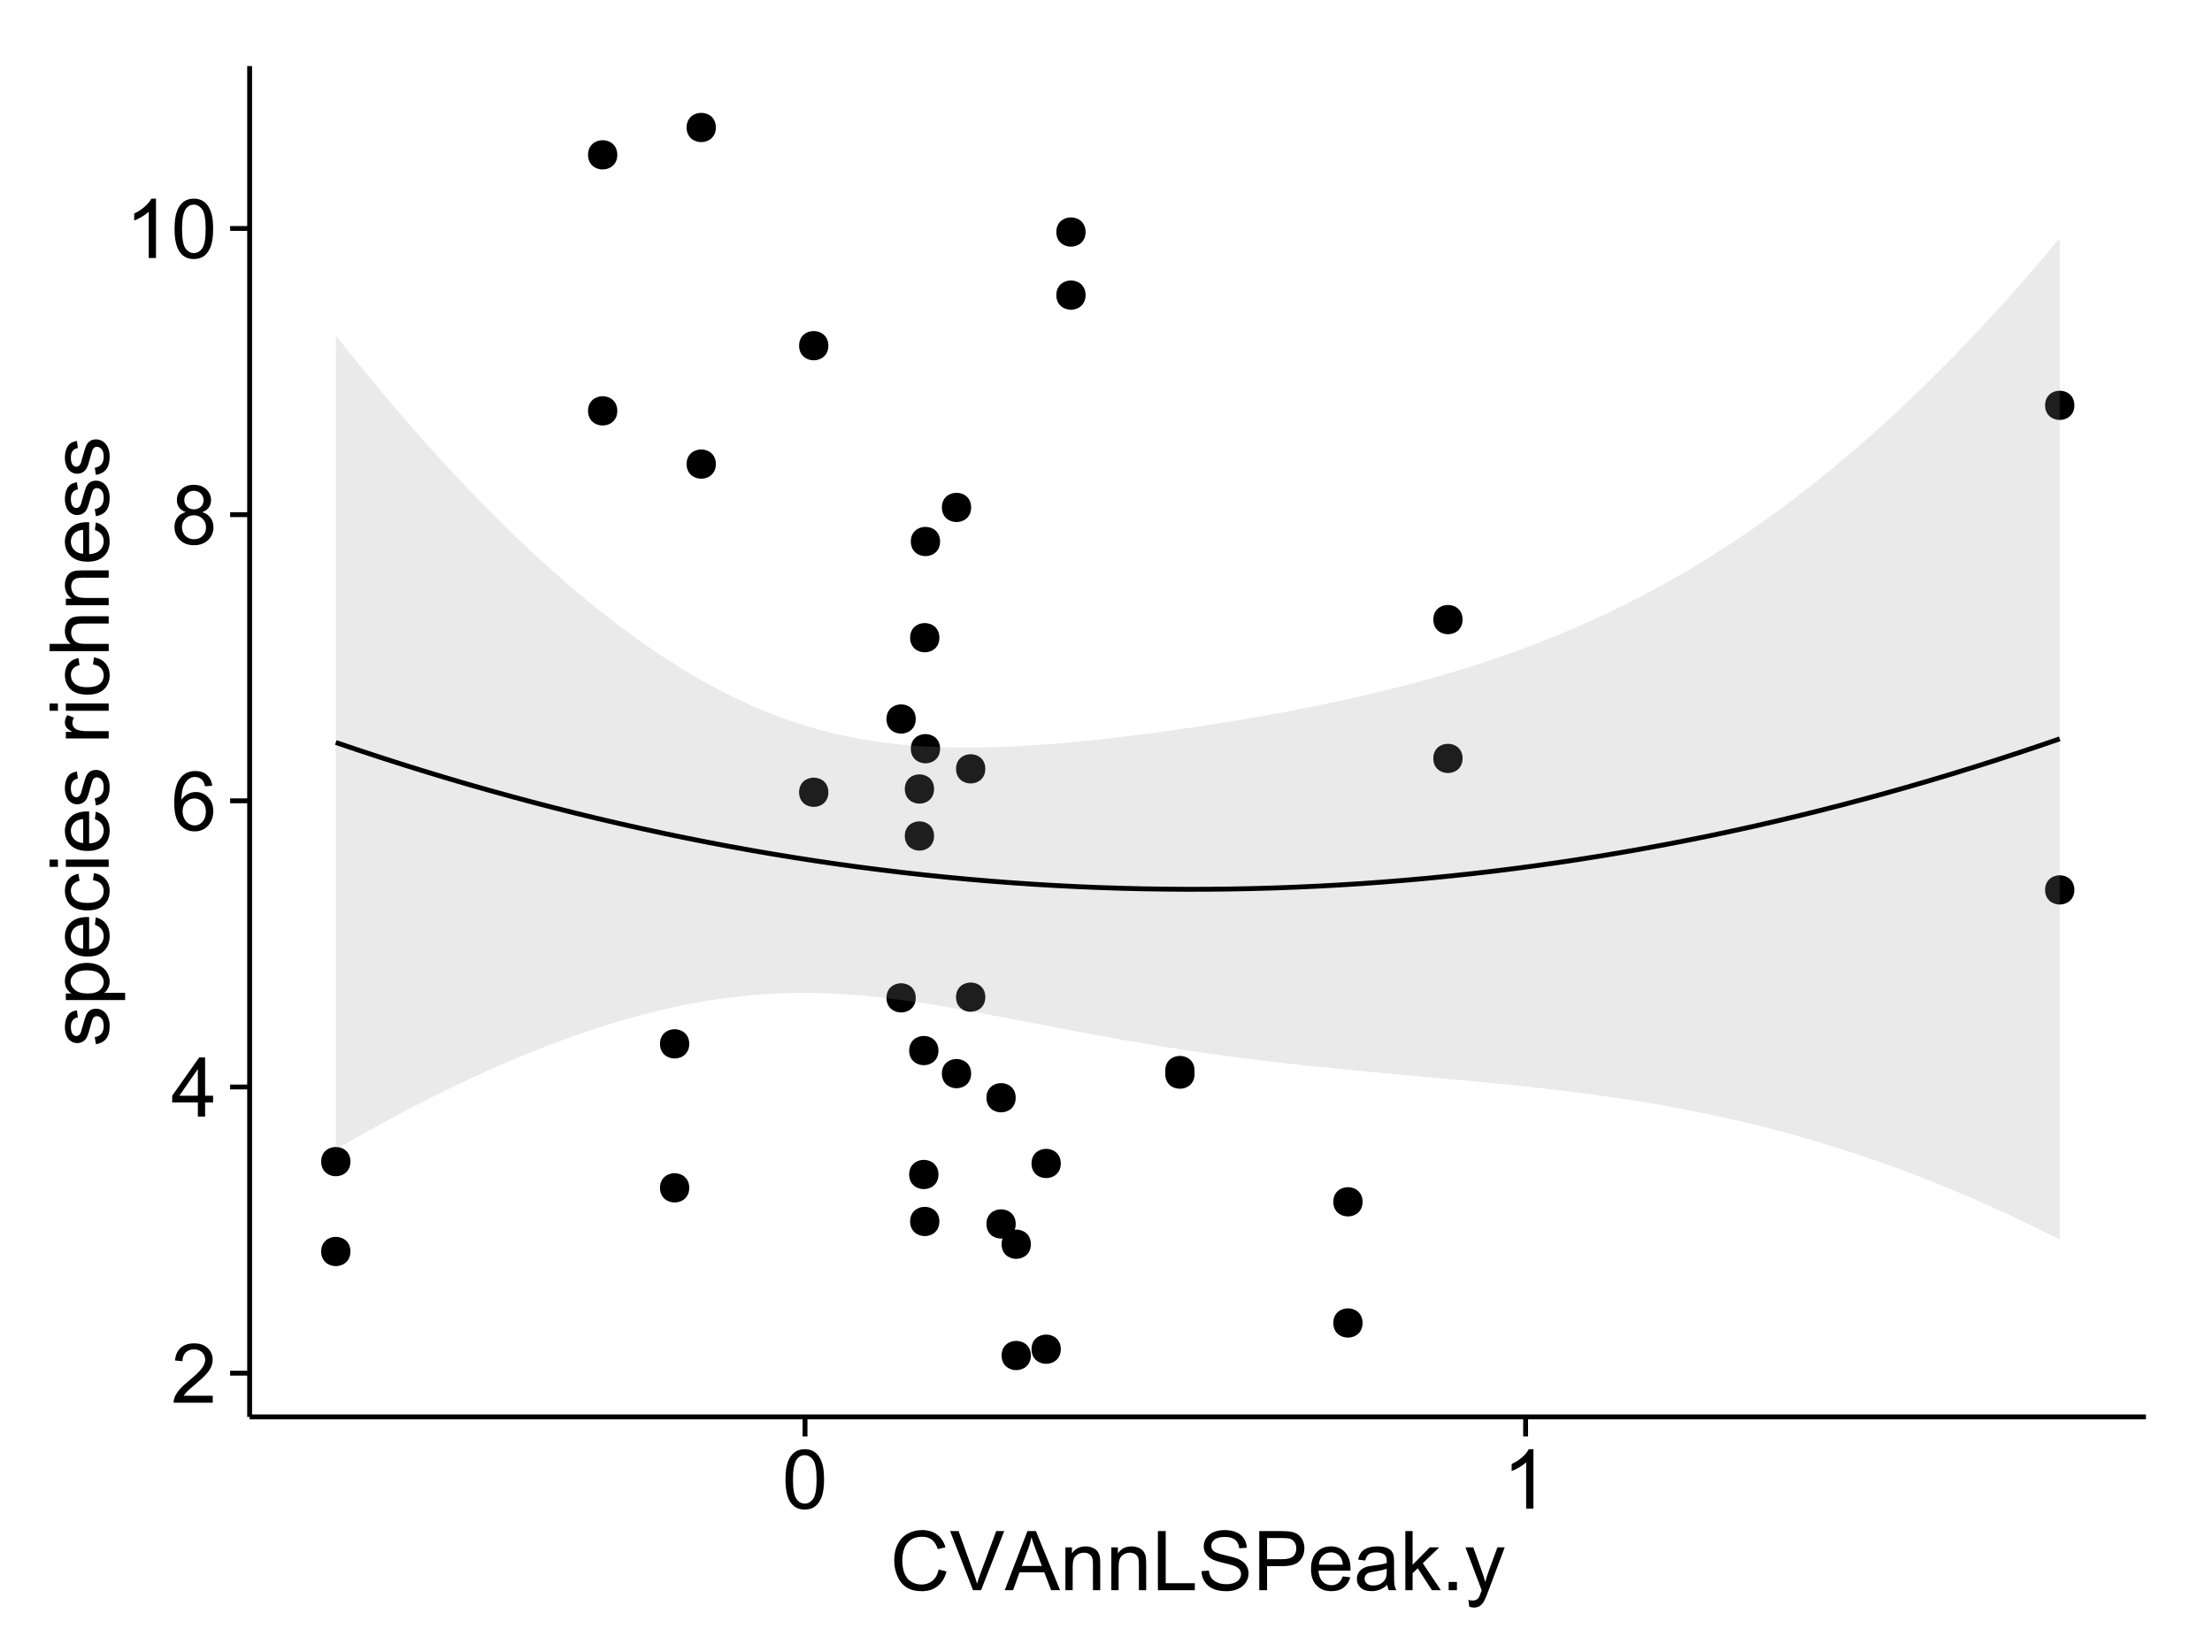 <?xml version="1.0" encoding="UTF-8"?>
<svg xmlns="http://www.w3.org/2000/svg" xmlns:xlink="http://www.w3.org/1999/xlink" width="482pt" height="360pt" viewBox="0 0 482 360" version="1.1">
<defs>
<g>
<symbol overflow="visible" id="glyph0-0">
<path style="stroke:none;" d="M 9.062 -1.52 L 9.062 0 L 0.547 0 C 0.531 -0.379 0.594 -0.742 0.73 -1.098 C 0.945 -1.676 1.293 -2.25 1.77 -2.812 C 2.246 -3.375 2.934 -4.023 3.84 -4.766 C 5.238 -5.906 6.188 -6.816 6.68 -7.492 C 7.172 -8.16 7.418 -8.793 7.418 -9.395 C 7.418 -10.02 7.191 -10.551 6.746 -10.98 C 6.293 -11.41 5.711 -11.625 4.992 -11.629 C 4.23 -11.625 3.621 -11.395 3.164 -10.941 C 2.703 -10.48 2.469 -9.848 2.469 -9.043 L 0.844 -9.211 C 0.953 -10.422 1.371 -11.344 2.102 -11.984 C 2.824 -12.617 3.801 -12.938 5.027 -12.938 C 6.262 -12.938 7.238 -12.594 7.961 -11.91 C 8.68 -11.223 9.039 -10.371 9.043 -9.359 C 9.039 -8.84 8.934 -8.336 8.727 -7.84 C 8.512 -7.34 8.164 -6.812 7.676 -6.266 C 7.188 -5.711 6.375 -4.957 5.238 -4 C 4.285 -3.199 3.676 -2.66 3.41 -2.379 C 3.141 -2.094 2.918 -1.805 2.742 -1.52 Z M 9.062 -1.52 "/>
</symbol>
<symbol overflow="visible" id="glyph0-1">
<path style="stroke:none;" d="M 5.82 0 L 5.82 -3.086 L 0.227 -3.086 L 0.227 -4.535 L 6.109 -12.883 L 7.398 -12.883 L 7.398 -4.535 L 9.141 -4.535 L 9.141 -3.086 L 7.398 -3.086 L 7.398 0 Z M 5.82 -4.535 L 5.82 -10.344 L 1.785 -4.535 Z M 5.82 -4.535 "/>
</symbol>
<symbol overflow="visible" id="glyph0-2">
<path style="stroke:none;" d="M 8.957 -9.73 L 7.383 -9.605 C 7.242 -10.223 7.043 -10.676 6.785 -10.961 C 6.355 -11.41 5.828 -11.637 5.203 -11.637 C 4.695 -11.637 4.25 -11.496 3.875 -11.215 C 3.375 -10.852 2.984 -10.32 2.695 -9.625 C 2.406 -8.926 2.258 -7.934 2.25 -6.645 C 2.629 -7.223 3.094 -7.652 3.645 -7.938 C 4.195 -8.215 4.773 -8.355 5.379 -8.359 C 6.434 -8.355 7.328 -7.969 8.07 -7.195 C 8.809 -6.418 9.18 -5.414 9.184 -4.184 C 9.18 -3.371 9.008 -2.617 8.66 -1.926 C 8.312 -1.23 7.832 -0.699 7.227 -0.332 C 6.613 0.035 5.922 0.215 5.148 0.219 C 3.828 0.215 2.754 -0.266 1.922 -1.234 C 1.09 -2.199 0.672 -3.797 0.676 -6.031 C 0.672 -8.516 1.133 -10.328 2.055 -11.461 C 2.855 -12.445 3.938 -12.938 5.301 -12.938 C 6.312 -12.938 7.141 -12.652 7.789 -12.086 C 8.434 -11.516 8.824 -10.73 8.957 -9.73 Z M 2.496 -4.176 C 2.496 -3.629 2.609 -3.105 2.844 -2.609 C 3.07 -2.109 3.395 -1.73 3.812 -1.473 C 4.227 -1.207 4.664 -1.078 5.125 -1.082 C 5.789 -1.078 6.363 -1.348 6.844 -1.891 C 7.324 -2.426 7.562 -3.156 7.566 -4.086 C 7.562 -4.973 7.328 -5.676 6.855 -6.191 C 6.379 -6.703 5.781 -6.961 5.062 -6.961 C 4.348 -6.961 3.738 -6.703 3.242 -6.191 C 2.742 -5.676 2.496 -5.004 2.496 -4.176 Z M 2.496 -4.176 "/>
</symbol>
<symbol overflow="visible" id="glyph0-3">
<path style="stroke:none;" d="M 3.18 -6.988 C 2.52 -7.227 2.035 -7.57 1.723 -8.016 C 1.406 -8.461 1.246 -8.992 1.25 -9.617 C 1.246 -10.551 1.582 -11.34 2.258 -11.98 C 2.93 -12.617 3.828 -12.938 4.949 -12.938 C 6.07 -12.938 6.977 -12.609 7.664 -11.957 C 8.348 -11.301 8.688 -10.504 8.691 -9.57 C 8.688 -8.969 8.531 -8.449 8.219 -8.012 C 7.902 -7.566 7.426 -7.227 6.793 -6.988 C 7.582 -6.727 8.184 -6.309 8.598 -5.738 C 9.008 -5.16 9.215 -4.477 9.219 -3.684 C 9.215 -2.578 8.828 -1.652 8.051 -0.906 C 7.27 -0.156 6.242 0.215 4.977 0.219 C 3.699 0.215 2.676 -0.156 1.898 -0.91 C 1.117 -1.66 0.727 -2.602 0.73 -3.727 C 0.727 -4.562 0.938 -5.262 1.367 -5.832 C 1.789 -6.395 2.395 -6.781 3.18 -6.988 Z M 2.867 -9.668 C 2.863 -9.059 3.059 -8.559 3.453 -8.172 C 3.844 -7.785 4.355 -7.594 4.984 -7.594 C 5.59 -7.594 6.09 -7.785 6.48 -8.168 C 6.871 -8.551 7.066 -9.02 7.066 -9.578 C 7.066 -10.156 6.863 -10.645 6.465 -11.043 C 6.059 -11.438 5.559 -11.637 4.965 -11.637 C 4.359 -11.637 3.859 -11.441 3.465 -11.055 C 3.062 -10.668 2.863 -10.207 2.867 -9.668 Z M 2.355 -3.719 C 2.355 -3.262 2.461 -2.824 2.676 -2.406 C 2.887 -1.98 3.203 -1.652 3.629 -1.426 C 4.047 -1.191 4.504 -1.078 4.992 -1.082 C 5.746 -1.078 6.367 -1.32 6.863 -1.809 C 7.352 -2.293 7.598 -2.91 7.602 -3.664 C 7.598 -4.422 7.344 -5.055 6.84 -5.555 C 6.332 -6.051 5.699 -6.297 4.938 -6.301 C 4.191 -6.297 3.574 -6.051 3.09 -5.562 C 2.598 -5.066 2.355 -4.453 2.355 -3.719 Z M 2.355 -3.719 "/>
</symbol>
<symbol overflow="visible" id="glyph0-4">
<path style="stroke:none;" d="M 6.707 0 L 5.125 0 L 5.125 -10.082 C 4.742 -9.715 4.242 -9.352 3.625 -8.988 C 3.004 -8.625 2.449 -8.352 1.961 -8.172 L 1.961 -9.703 C 2.844 -10.117 3.617 -10.621 4.281 -11.215 C 4.941 -11.805 5.41 -12.379 5.688 -12.938 L 6.707 -12.938 Z M 6.707 0 "/>
</symbol>
<symbol overflow="visible" id="glyph0-5">
<path style="stroke:none;" d="M 0.746 -6.355 C 0.742 -7.875 0.898 -9.102 1.215 -10.031 C 1.527 -10.961 1.996 -11.676 2.613 -12.18 C 3.23 -12.684 4.008 -12.938 4.949 -12.938 C 5.637 -12.938 6.242 -12.797 6.766 -12.52 C 7.285 -12.238 7.715 -11.836 8.059 -11.316 C 8.395 -10.789 8.664 -10.152 8.859 -9.398 C 9.051 -8.645 9.145 -7.629 9.148 -6.355 C 9.145 -4.84 8.992 -3.617 8.684 -2.691 C 8.371 -1.762 7.906 -1.047 7.289 -0.539 C 6.672 -0.035 5.891 0.215 4.949 0.219 C 3.703 0.215 2.727 -0.227 2.023 -1.117 C 1.168 -2.188 0.742 -3.934 0.746 -6.355 Z M 2.375 -6.355 C 2.371 -4.234 2.621 -2.824 3.117 -2.129 C 3.609 -1.426 4.219 -1.078 4.949 -1.082 C 5.672 -1.078 6.281 -1.43 6.781 -2.137 C 7.273 -2.836 7.523 -4.242 7.523 -6.355 C 7.523 -8.473 7.273 -9.883 6.781 -10.582 C 6.281 -11.277 5.664 -11.625 4.93 -11.629 C 4.199 -11.625 3.621 -11.316 3.191 -10.703 C 2.645 -9.918 2.371 -8.469 2.375 -6.355 Z M 2.375 -6.355 "/>
</symbol>
<symbol overflow="visible" id="glyph0-6">
<path style="stroke:none;" d="M 10.582 -4.516 L 12.289 -4.086 C 11.926 -2.68 11.281 -1.613 10.355 -0.883 C 9.426 -0.148 8.293 0.215 6.953 0.219 C 5.559 0.215 4.43 -0.062 3.562 -0.629 C 2.691 -1.191 2.027 -2.012 1.578 -3.086 C 1.121 -4.156 0.895 -5.309 0.898 -6.539 C 0.895 -7.879 1.152 -9.047 1.664 -10.047 C 2.176 -11.043 2.902 -11.801 3.852 -12.324 C 4.797 -12.84 5.84 -13.102 6.977 -13.105 C 8.266 -13.102 9.352 -12.773 10.23 -12.121 C 11.105 -11.461 11.715 -10.539 12.066 -9.352 L 10.391 -8.957 C 10.086 -9.891 9.652 -10.574 9.086 -11.004 C 8.516 -11.43 7.801 -11.641 6.945 -11.645 C 5.949 -11.641 5.121 -11.406 4.457 -10.934 C 3.789 -10.457 3.324 -9.816 3.059 -9.02 C 2.789 -8.215 2.652 -7.391 2.656 -6.547 C 2.652 -5.449 2.812 -4.496 3.133 -3.68 C 3.449 -2.859 3.945 -2.246 4.621 -1.844 C 5.293 -1.438 6.023 -1.234 6.812 -1.238 C 7.762 -1.234 8.57 -1.512 9.234 -2.062 C 9.898 -2.613 10.348 -3.43 10.582 -4.516 Z M 10.582 -4.516 "/>
</symbol>
<symbol overflow="visible" id="glyph0-7">
<path style="stroke:none;" d="M 5.07 0 L 0.078 -12.883 L 1.926 -12.883 L 5.273 -3.523 C 5.543 -2.77 5.766 -2.066 5.949 -1.414 C 6.145 -2.113 6.379 -2.816 6.645 -3.523 L 10.125 -12.883 L 11.867 -12.883 L 6.82 0 Z M 5.07 0 "/>
</symbol>
<symbol overflow="visible" id="glyph0-8">
<path style="stroke:none;" d="M -0.027 0 L 4.922 -12.883 L 6.758 -12.883 L 12.031 0 L 10.09 0 L 8.586 -3.902 L 3.199 -3.902 L 1.785 0 Z M 3.691 -5.289 L 8.059 -5.289 L 6.715 -8.859 C 6.305 -9.941 6 -10.832 5.801 -11.531 C 5.637 -10.703 5.402 -9.883 5.105 -9.07 Z M 3.691 -5.289 "/>
</symbol>
<symbol overflow="visible" id="glyph0-9">
<path style="stroke:none;" d="M 1.188 0 L 1.188 -9.336 L 2.609 -9.336 L 2.609 -8.008 C 3.293 -9.031 4.285 -9.543 5.582 -9.547 C 6.141 -9.543 6.656 -9.441 7.133 -9.242 C 7.602 -9.035 7.957 -8.77 8.191 -8.445 C 8.426 -8.113 8.59 -7.727 8.684 -7.277 C 8.742 -6.98 8.77 -6.465 8.773 -5.738 L 8.773 0 L 7.188 0 L 7.188 -5.68 C 7.184 -6.32 7.121 -6.801 7.004 -7.121 C 6.879 -7.438 6.66 -7.695 6.348 -7.887 C 6.031 -8.074 5.664 -8.168 5.246 -8.172 C 4.566 -8.168 3.984 -7.953 3.5 -7.531 C 3.008 -7.102 2.766 -6.293 2.77 -5.098 L 2.77 0 Z M 1.188 0 "/>
</symbol>
<symbol overflow="visible" id="glyph0-10">
<path style="stroke:none;" d="M 1.32 0 L 1.32 -12.883 L 3.023 -12.883 L 3.023 -1.52 L 9.367 -1.52 L 9.367 0 Z M 1.32 0 "/>
</symbol>
<symbol overflow="visible" id="glyph0-11">
<path style="stroke:none;" d="M 0.809 -4.141 L 2.418 -4.281 C 2.492 -3.633 2.668 -3.102 2.949 -2.691 C 3.223 -2.277 3.656 -1.945 4.246 -1.691 C 4.828 -1.434 5.488 -1.305 6.223 -1.309 C 6.871 -1.305 7.445 -1.402 7.945 -1.598 C 8.441 -1.789 8.809 -2.055 9.055 -2.395 C 9.297 -2.727 9.422 -3.094 9.422 -3.5 C 9.422 -3.898 9.305 -4.25 9.07 -4.555 C 8.836 -4.852 8.449 -5.105 7.91 -5.316 C 7.562 -5.449 6.797 -5.66 5.613 -5.945 C 4.43 -6.227 3.602 -6.496 3.129 -6.75 C 2.512 -7.07 2.051 -7.469 1.754 -7.949 C 1.449 -8.422 1.301 -8.957 1.301 -9.555 C 1.301 -10.203 1.484 -10.812 1.852 -11.379 C 2.219 -11.941 2.758 -12.367 3.469 -12.664 C 4.18 -12.953 4.969 -13.102 5.836 -13.105 C 6.789 -13.102 7.629 -12.945 8.363 -12.641 C 9.09 -12.328 9.652 -11.879 10.043 -11.285 C 10.434 -10.688 10.645 -10.008 10.68 -9.254 L 9.043 -9.133 C 8.953 -9.941 8.656 -10.555 8.152 -10.977 C 7.641 -11.391 6.895 -11.602 5.906 -11.602 C 4.875 -11.602 4.121 -11.41 3.652 -11.035 C 3.176 -10.652 2.941 -10.199 2.945 -9.668 C 2.941 -9.203 3.109 -8.82 3.445 -8.523 C 3.773 -8.223 4.629 -7.918 6.016 -7.605 C 7.398 -7.293 8.348 -7.02 8.867 -6.785 C 9.613 -6.438 10.168 -5.996 10.527 -5.469 C 10.883 -4.938 11.062 -4.328 11.066 -3.641 C 11.062 -2.949 10.867 -2.305 10.477 -1.699 C 10.082 -1.09 9.516 -0.617 8.781 -0.285 C 8.043 0.051 7.215 0.215 6.301 0.219 C 5.133 0.215 4.156 0.051 3.371 -0.289 C 2.578 -0.625 1.961 -1.137 1.516 -1.824 C 1.066 -2.504 0.832 -3.277 0.809 -4.141 Z M 0.809 -4.141 "/>
</symbol>
<symbol overflow="visible" id="glyph0-12">
<path style="stroke:none;" d="M 1.391 0 L 1.391 -12.883 L 6.25 -12.883 C 7.102 -12.879 7.754 -12.84 8.211 -12.762 C 8.836 -12.652 9.367 -12.449 9.797 -12.156 C 10.227 -11.859 10.57 -11.445 10.832 -10.914 C 11.09 -10.379 11.219 -9.793 11.223 -9.156 C 11.219 -8.059 10.871 -7.133 10.176 -6.375 C 9.477 -5.617 8.219 -5.238 6.398 -5.238 L 3.094 -5.238 L 3.094 0 Z M 3.094 -6.758 L 6.426 -6.758 C 7.523 -6.754 8.305 -6.961 8.77 -7.371 C 9.23 -7.781 9.461 -8.359 9.465 -9.105 C 9.461 -9.645 9.324 -10.105 9.055 -10.488 C 8.781 -10.871 8.426 -11.125 7.98 -11.25 C 7.691 -11.324 7.16 -11.359 6.391 -11.363 L 3.094 -11.363 Z M 3.094 -6.758 "/>
</symbol>
<symbol overflow="visible" id="glyph0-13">
<path style="stroke:none;" d="M 7.578 -3.008 L 9.211 -2.805 C 8.953 -1.848 8.473 -1.105 7.777 -0.578 C 7.078 -0.051 6.188 0.211 5.105 0.211 C 3.738 0.211 2.656 -0.207 1.859 -1.051 C 1.055 -1.887 0.656 -3.066 0.66 -4.586 C 0.656 -6.156 1.059 -7.375 1.871 -8.246 C 2.676 -9.109 3.727 -9.543 5.02 -9.547 C 6.266 -9.543 7.285 -9.117 8.078 -8.27 C 8.867 -7.418 9.262 -6.223 9.266 -4.684 C 9.262 -4.586 9.258 -4.445 9.254 -4.262 L 2.293 -4.262 C 2.348 -3.234 2.641 -2.449 3.164 -1.906 C 3.684 -1.359 4.332 -1.09 5.117 -1.09 C 5.691 -1.09 6.188 -1.242 6.598 -1.547 C 7.008 -1.852 7.332 -2.336 7.578 -3.008 Z M 2.383 -5.562 L 7.594 -5.562 C 7.523 -6.344 7.324 -6.934 6.996 -7.328 C 6.492 -7.934 5.836 -8.238 5.035 -8.242 C 4.305 -8.238 3.695 -7.996 3.203 -7.512 C 2.707 -7.027 2.434 -6.375 2.383 -5.562 Z M 2.383 -5.562 "/>
</symbol>
<symbol overflow="visible" id="glyph0-14">
<path style="stroke:none;" d="M 7.277 -1.152 C 6.691 -0.652 6.125 -0.301 5.586 -0.098 C 5.039 0.109 4.457 0.211 3.84 0.211 C 2.812 0.211 2.027 -0.039 1.477 -0.539 C 0.922 -1.039 0.645 -1.68 0.648 -2.461 C 0.645 -2.918 0.75 -3.336 0.961 -3.715 C 1.168 -4.09 1.438 -4.391 1.777 -4.621 C 2.113 -4.848 2.496 -5.02 2.918 -5.141 C 3.227 -5.219 3.695 -5.301 4.324 -5.379 C 5.602 -5.531 6.539 -5.711 7.145 -5.922 C 7.148 -6.137 7.152 -6.273 7.156 -6.336 C 7.152 -6.977 7.004 -7.434 6.707 -7.699 C 6.301 -8.055 5.699 -8.23 4.906 -8.234 C 4.156 -8.23 3.609 -8.102 3.258 -7.844 C 2.902 -7.582 2.637 -7.121 2.469 -6.461 L 0.922 -6.672 C 1.059 -7.332 1.293 -7.867 1.617 -8.273 C 1.938 -8.68 2.402 -8.992 3.016 -9.215 C 3.621 -9.434 4.328 -9.543 5.133 -9.547 C 5.93 -9.543 6.574 -9.449 7.074 -9.266 C 7.566 -9.074 7.934 -8.84 8.172 -8.555 C 8.402 -8.27 8.566 -7.91 8.664 -7.48 C 8.715 -7.207 8.742 -6.719 8.746 -6.02 L 8.746 -3.91 C 8.742 -2.434 8.773 -1.504 8.844 -1.117 C 8.906 -0.727 9.043 -0.355 9.246 0 L 7.594 0 C 7.43 -0.328 7.324 -0.711 7.277 -1.152 Z M 7.145 -4.684 C 6.566 -4.445 5.707 -4.246 4.562 -4.086 C 3.91 -3.988 3.449 -3.883 3.18 -3.77 C 2.91 -3.648 2.703 -3.477 2.555 -3.254 C 2.406 -3.027 2.332 -2.777 2.336 -2.504 C 2.332 -2.078 2.492 -1.727 2.816 -1.449 C 3.133 -1.164 3.602 -1.023 4.219 -1.027 C 4.828 -1.023 5.367 -1.156 5.844 -1.426 C 6.312 -1.691 6.664 -2.059 6.891 -2.523 C 7.059 -2.879 7.141 -3.406 7.145 -4.105 Z M 7.145 -4.684 "/>
</symbol>
<symbol overflow="visible" id="glyph0-15">
<path style="stroke:none;" d="M 1.195 0 L 1.195 -12.883 L 2.777 -12.883 L 2.777 -5.539 L 6.523 -9.336 L 8.57 -9.336 L 5 -5.871 L 8.93 0 L 6.977 0 L 3.895 -4.773 L 2.777 -3.699 L 2.777 0 Z M 1.195 0 "/>
</symbol>
<symbol overflow="visible" id="glyph0-16">
<path style="stroke:none;" d="M 1.633 0 L 1.633 -1.801 L 3.438 -1.801 L 3.438 0 Z M 1.633 0 "/>
</symbol>
<symbol overflow="visible" id="glyph0-17">
<path style="stroke:none;" d="M 1.117 3.594 L 0.941 2.109 C 1.285 2.203 1.586 2.25 1.844 2.25 C 2.195 2.25 2.477 2.191 2.691 2.074 C 2.898 1.957 3.07 1.793 3.207 1.582 C 3.305 1.422 3.469 1.027 3.691 0.406 C 3.719 0.312 3.766 0.184 3.832 0.016 L 0.289 -9.336 L 1.996 -9.336 L 3.938 -3.93 C 4.188 -3.238 4.41 -2.516 4.613 -1.766 C 4.793 -2.488 5.012 -3.199 5.266 -3.895 L 7.258 -9.336 L 8.844 -9.336 L 5.289 0.156 C 4.906 1.18 4.609 1.887 4.402 2.277 C 4.117 2.797 3.797 3.18 3.434 3.422 C 3.07 3.664 2.637 3.785 2.137 3.789 C 1.828 3.785 1.488 3.719 1.117 3.594 Z M 1.117 3.594 "/>
</symbol>
<symbol overflow="visible" id="glyph1-0">
<path style="stroke:none;" d="M -2.785 -0.555 L -3.031 -2.117 C -2.402 -2.203 -1.922 -2.449 -1.59 -2.852 C -1.254 -3.25 -1.09 -3.812 -1.09 -4.535 C -1.09 -5.262 -1.234 -5.801 -1.531 -6.152 C -1.824 -6.504 -2.172 -6.68 -2.574 -6.68 C -2.926 -6.68 -3.207 -6.523 -3.418 -6.215 C -3.555 -5.996 -3.734 -5.457 -3.953 -4.598 C -4.246 -3.434 -4.5 -2.629 -4.715 -2.184 C -4.926 -1.734 -5.223 -1.395 -5.602 -1.164 C -5.98 -0.93 -6.398 -0.812 -6.855 -0.816 C -7.27 -0.812 -7.652 -0.91 -8.012 -1.102 C -8.363 -1.293 -8.66 -1.551 -8.895 -1.883 C -9.074 -2.125 -9.227 -2.461 -9.355 -2.887 C -9.48 -3.309 -9.543 -3.766 -9.547 -4.254 C -9.543 -4.984 -9.438 -5.625 -9.23 -6.184 C -9.016 -6.734 -8.73 -7.145 -8.371 -7.41 C -8.008 -7.672 -7.527 -7.852 -6.926 -7.953 L -6.715 -6.406 C -7.195 -6.332 -7.57 -6.129 -7.84 -5.797 C -8.105 -5.457 -8.238 -4.98 -8.242 -4.367 C -8.238 -3.637 -8.117 -3.121 -7.883 -2.812 C -7.641 -2.5 -7.359 -2.344 -7.039 -2.348 C -6.832 -2.344 -6.648 -2.406 -6.484 -2.539 C -6.312 -2.664 -6.172 -2.867 -6.062 -3.148 C -6.004 -3.301 -5.871 -3.766 -5.66 -4.543 C -5.359 -5.66 -5.113 -6.441 -4.926 -6.887 C -4.734 -7.324 -4.457 -7.672 -4.094 -7.926 C -3.73 -8.176 -3.281 -8.301 -2.742 -8.305 C -2.211 -8.301 -1.711 -8.148 -1.25 -7.844 C -0.781 -7.535 -0.422 -7.09 -0.172 -6.512 C 0.086 -5.926 0.211 -5.27 0.211 -4.543 C 0.211 -3.328 -0.039 -2.406 -0.543 -1.77 C -1.047 -1.133 -1.793 -0.727 -2.785 -0.555 Z M -2.785 -0.555 "/>
</symbol>
<symbol overflow="visible" id="glyph1-1">
<path style="stroke:none;" d="M 3.578 -1.188 L -9.336 -1.188 L -9.336 -2.629 L -8.121 -2.629 C -8.594 -2.965 -8.949 -3.348 -9.188 -3.777 C -9.426 -4.203 -9.543 -4.723 -9.547 -5.336 C -9.543 -6.129 -9.34 -6.832 -8.93 -7.445 C -8.516 -8.051 -7.934 -8.512 -7.191 -8.824 C -6.441 -9.133 -5.625 -9.285 -4.738 -9.289 C -3.781 -9.285 -2.922 -9.113 -2.156 -8.773 C -1.391 -8.43 -0.805 -7.934 -0.398 -7.281 C 0.008 -6.625 0.211 -5.938 0.211 -5.219 C 0.211 -4.691 0.102 -4.219 -0.121 -3.801 C -0.344 -3.379 -0.625 -3.035 -0.965 -2.77 L 3.578 -2.77 Z M -4.613 -2.621 C -3.41 -2.613 -2.523 -2.855 -1.949 -3.348 C -1.375 -3.832 -1.09 -4.422 -1.09 -5.117 C -1.09 -5.816 -1.387 -6.418 -1.98 -6.922 C -2.574 -7.418 -3.496 -7.668 -4.746 -7.672 C -5.934 -7.668 -6.824 -7.426 -7.418 -6.938 C -8.008 -6.449 -8.301 -5.863 -8.305 -5.188 C -8.301 -4.508 -7.988 -3.914 -7.359 -3.398 C -6.727 -2.879 -5.809 -2.617 -4.613 -2.621 Z M -4.613 -2.621 "/>
</symbol>
<symbol overflow="visible" id="glyph1-2">
<path style="stroke:none;" d="M -3.004 -7.578 L -2.805 -9.211 C -1.848 -8.953 -1.105 -8.473 -0.578 -7.777 C -0.051 -7.078 0.211 -6.188 0.211 -5.105 C 0.211 -3.738 -0.207 -2.656 -1.051 -1.859 C -1.887 -1.055 -3.066 -0.656 -4.586 -0.66 C -6.156 -0.656 -7.375 -1.059 -8.246 -1.871 C -9.109 -2.676 -9.543 -3.727 -9.547 -5.02 C -9.543 -6.266 -9.117 -7.285 -8.27 -8.078 C -7.418 -8.867 -6.223 -9.262 -4.684 -9.266 C -4.586 -9.262 -4.445 -9.258 -4.262 -9.254 L -4.262 -2.293 C -3.234 -2.348 -2.449 -2.641 -1.906 -3.164 C -1.359 -3.684 -1.09 -4.332 -1.09 -5.117 C -1.09 -5.691 -1.242 -6.188 -1.547 -6.598 C -1.852 -7.008 -2.336 -7.332 -3.004 -7.578 Z M -5.562 -2.383 L -5.562 -7.594 C -6.344 -7.523 -6.934 -7.324 -7.328 -6.996 C -7.934 -6.492 -8.238 -5.836 -8.242 -5.035 C -8.238 -4.305 -7.996 -3.695 -7.512 -3.203 C -7.027 -2.707 -6.375 -2.434 -5.562 -2.383 Z M -5.562 -2.383 "/>
</symbol>
<symbol overflow="visible" id="glyph1-3">
<path style="stroke:none;" d="M -3.418 -7.277 L -3.215 -8.832 C -2.141 -8.66 -1.301 -8.227 -0.699 -7.527 C -0.09 -6.824 0.211 -5.965 0.211 -4.949 C 0.211 -3.668 -0.203 -2.641 -1.039 -1.867 C -1.871 -1.09 -3.07 -0.703 -4.633 -0.703 C -5.637 -0.703 -6.52 -0.867 -7.277 -1.203 C -8.031 -1.535 -8.598 -2.047 -8.977 -2.73 C -9.355 -3.41 -9.543 -4.152 -9.547 -4.957 C -9.543 -5.969 -9.289 -6.797 -8.777 -7.441 C -8.262 -8.086 -7.531 -8.5 -6.59 -8.684 L -6.355 -7.145 C -6.98 -6.996 -7.453 -6.738 -7.77 -6.367 C -8.082 -5.992 -8.238 -5.543 -8.242 -5.02 C -8.238 -4.219 -7.953 -3.57 -7.387 -3.074 C -6.812 -2.574 -5.91 -2.324 -4.676 -2.328 C -3.422 -2.324 -2.508 -2.566 -1.941 -3.047 C -1.371 -3.527 -1.09 -4.152 -1.09 -4.93 C -1.09 -5.547 -1.277 -6.066 -1.66 -6.484 C -2.035 -6.898 -2.621 -7.164 -3.418 -7.277 Z M -3.418 -7.277 "/>
</symbol>
<symbol overflow="visible" id="glyph1-4">
<path style="stroke:none;" d="M -11.066 -1.195 L -12.883 -1.195 L -12.883 -2.777 L -11.066 -2.777 Z M 0 -1.195 L -9.336 -1.195 L -9.336 -2.777 L 0 -2.777 Z M 0 -1.195 "/>
</symbol>
<symbol overflow="visible" id="glyph1-5">
<path style="stroke:none;" d=""/>
</symbol>
<symbol overflow="visible" id="glyph1-6">
<path style="stroke:none;" d="M 0 -1.168 L -9.336 -1.168 L -9.336 -2.594 L -7.918 -2.594 C -8.578 -2.953 -9.016 -3.289 -9.23 -3.598 C -9.438 -3.906 -9.543 -4.242 -9.547 -4.613 C -9.543 -5.145 -9.375 -5.688 -9.035 -6.242 L -7.566 -5.695 C -7.793 -5.309 -7.91 -4.922 -7.91 -4.535 C -7.91 -4.188 -7.805 -3.875 -7.598 -3.602 C -7.387 -3.324 -7.098 -3.129 -6.734 -3.016 C -6.168 -2.836 -5.555 -2.746 -4.887 -2.75 L 0 -2.75 Z M 0 -1.168 "/>
</symbol>
<symbol overflow="visible" id="glyph1-7">
<path style="stroke:none;" d="M 0 -1.188 L -12.883 -1.188 L -12.883 -2.77 L -8.262 -2.77 C -9.117 -3.504 -9.543 -4.434 -9.547 -5.562 C -9.543 -6.25 -9.406 -6.852 -9.137 -7.363 C -8.859 -7.871 -8.484 -8.234 -8.004 -8.457 C -7.523 -8.676 -6.824 -8.789 -5.914 -8.789 L 0 -8.789 L 0 -7.207 L -5.914 -7.207 C -6.703 -7.207 -7.281 -7.035 -7.641 -6.691 C -8 -6.348 -8.18 -5.863 -8.184 -5.238 C -8.18 -4.77 -8.059 -4.328 -7.816 -3.914 C -7.574 -3.5 -7.242 -3.203 -6.828 -3.031 C -6.406 -2.852 -5.832 -2.766 -5.105 -2.77 L 0 -2.77 Z M 0 -1.188 "/>
</symbol>
<symbol overflow="visible" id="glyph1-8">
<path style="stroke:none;" d="M 0 -1.188 L -9.336 -1.188 L -9.336 -2.609 L -8.008 -2.609 C -9.031 -3.293 -9.543 -4.285 -9.547 -5.582 C -9.543 -6.141 -9.441 -6.656 -9.242 -7.133 C -9.035 -7.602 -8.77 -7.957 -8.445 -8.191 C -8.113 -8.426 -7.727 -8.59 -7.277 -8.684 C -6.98 -8.742 -6.465 -8.77 -5.738 -8.773 L 0 -8.773 L 0 -7.188 L -5.68 -7.188 C -6.32 -7.184 -6.801 -7.121 -7.121 -7.004 C -7.438 -6.879 -7.695 -6.66 -7.887 -6.348 C -8.074 -6.031 -8.168 -5.664 -8.172 -5.246 C -8.168 -4.57 -7.953 -3.992 -7.531 -3.504 C -7.102 -3.012 -6.293 -2.766 -5.098 -2.77 L 0 -2.77 Z M 0 -1.188 "/>
</symbol>
</g>
<clipPath id="clip1">
  <path d="M 54.395 14.398 L 468.602 14.398 L 468.602 309.734 L 54.395 309.734 Z M 54.395 14.398 "/>
</clipPath>
</defs>
<g id="surface2956">
<rect x="0" y="0" width="482" height="360" style="fill:rgb(100%,100%,100%);fill-opacity:1;stroke:none;"/>
<rect x="0" y="0" width="482" height="360" style="fill:rgb(100%,100%,100%);fill-opacity:1;stroke:none;"/>
<path style="fill:none;stroke-width:1.063;stroke-linecap:round;stroke-linejoin:round;stroke:rgb(100%,100%,100%);stroke-opacity:1;stroke-miterlimit:10;" d="M 0 360 L 482 360 L 482 0 L 0 0 Z M 0 360 "/>
<g clip-path="url(#clip1)" clip-rule="nonzero">
<path style=" stroke:none;fill-rule:nonzero;fill:rgb(100%,100%,100%);fill-opacity:1;" d="M 54.395 308.734 L 467.602 308.734 L 467.602 14.398 L 54.395 14.398 Z M 54.395 308.734 "/>
<path style=" stroke:none;fill-rule:nonzero;fill:rgb(0%,0%,0%);fill-opacity:1;" d="M 179.441 172.629 C 179.441 175.465 175.188 175.465 175.188 172.629 C 175.188 169.797 179.441 169.797 179.441 172.629 "/>
<path style=" stroke:none;fill-rule:nonzero;fill:rgb(0%,0%,0%);fill-opacity:1;" d="M 213.637 217.27 C 213.637 220.102 209.387 220.102 209.387 217.27 C 209.387 214.434 213.637 214.434 213.637 217.27 "/>
<path style=" stroke:none;fill-rule:nonzero;fill:rgb(0%,0%,0%);fill-opacity:1;" d="M 203.633 266.145 C 203.633 268.98 199.379 268.98 199.379 266.145 C 199.379 263.309 203.633 263.309 203.633 266.145 "/>
<path style=" stroke:none;fill-rule:nonzero;fill:rgb(0%,0%,0%);fill-opacity:1;" d="M 213.637 167.523 C 213.637 170.359 209.387 170.359 209.387 167.523 C 209.387 164.688 213.637 164.688 213.637 167.523 "/>
<path style=" stroke:none;fill-rule:nonzero;fill:rgb(0%,0%,0%);fill-opacity:1;" d="M 154.926 101.121 C 154.926 103.953 150.672 103.953 150.672 101.121 C 150.672 98.285 154.926 98.285 154.926 101.121 "/>
<path style=" stroke:none;fill-rule:nonzero;fill:rgb(0%,0%,0%);fill-opacity:1;" d="M 450.945 193.902 C 450.945 196.738 446.691 196.738 446.691 193.902 C 446.691 191.07 450.945 191.07 450.945 193.902 "/>
<path style=" stroke:none;fill-rule:nonzero;fill:rgb(0%,0%,0%);fill-opacity:1;" d="M 450.945 88.32 C 450.945 91.156 446.691 91.156 446.691 88.32 C 446.691 85.484 450.945 85.484 450.945 88.32 "/>
<path style=" stroke:none;fill-rule:nonzero;fill:rgb(0%,0%,0%);fill-opacity:1;" d="M 210.551 110.562 C 210.551 113.398 206.301 113.398 206.301 110.562 C 206.301 107.73 210.551 107.73 210.551 110.562 "/>
<path style=" stroke:none;fill-rule:nonzero;fill:rgb(0%,0%,0%);fill-opacity:1;" d="M 210.551 233.93 C 210.551 236.766 206.301 236.766 206.301 233.93 C 206.301 231.098 210.551 231.098 210.551 233.93 "/>
<path style=" stroke:none;fill-rule:nonzero;fill:rgb(0%,0%,0%);fill-opacity:1;" d="M 259.23 233.262 C 259.23 236.098 254.977 236.098 254.977 233.262 C 254.977 230.426 259.23 230.426 259.23 233.262 "/>
<path style=" stroke:none;fill-rule:nonzero;fill:rgb(0%,0%,0%);fill-opacity:1;" d="M 203.781 117.988 C 203.781 120.824 199.531 120.824 199.531 117.988 C 199.531 115.152 203.781 115.152 203.781 117.988 "/>
<path style=" stroke:none;fill-rule:nonzero;fill:rgb(0%,0%,0%);fill-opacity:1;" d="M 203.781 163.133 C 203.781 165.969 199.531 165.969 199.531 163.133 C 199.531 160.301 203.781 160.301 203.781 163.133 "/>
<path style=" stroke:none;fill-rule:nonzero;fill:rgb(0%,0%,0%);fill-opacity:1;" d="M 317.637 165.25 C 317.637 168.086 313.387 168.086 313.387 165.25 C 313.387 162.418 317.637 162.418 317.637 165.25 "/>
<path style=" stroke:none;fill-rule:nonzero;fill:rgb(0%,0%,0%);fill-opacity:1;" d="M 235.488 64.301 C 235.488 67.137 231.238 67.137 231.238 64.301 C 231.238 61.465 235.488 61.465 235.488 64.301 "/>
<path style=" stroke:none;fill-rule:nonzero;fill:rgb(0%,0%,0%);fill-opacity:1;" d="M 235.488 50.555 C 235.488 53.391 231.238 53.391 231.238 50.555 C 231.238 47.719 235.488 47.719 235.488 50.555 "/>
<path style=" stroke:none;fill-rule:nonzero;fill:rgb(0%,0%,0%);fill-opacity:1;" d="M 203.426 228.914 C 203.426 231.746 199.172 231.746 199.172 228.914 C 199.172 226.078 203.426 226.078 203.426 228.914 "/>
<path style=" stroke:none;fill-rule:nonzero;fill:rgb(0%,0%,0%);fill-opacity:1;" d="M 203.426 255.914 C 203.426 258.746 199.172 258.746 199.172 255.914 C 199.172 253.078 203.426 253.078 203.426 255.914 "/>
<path style=" stroke:none;fill-rule:nonzero;fill:rgb(0%,0%,0%);fill-opacity:1;" d="M 154.926 27.777 C 154.926 30.613 150.672 30.613 150.672 27.777 C 150.672 24.945 154.926 24.945 154.926 27.777 "/>
<path style=" stroke:none;fill-rule:nonzero;fill:rgb(0%,0%,0%);fill-opacity:1;" d="M 317.637 135.004 C 317.637 137.84 313.387 137.84 313.387 135.004 C 313.387 132.168 317.637 132.168 317.637 135.004 "/>
<path style=" stroke:none;fill-rule:nonzero;fill:rgb(0%,0%,0%);fill-opacity:1;" d="M 259.23 234.043 C 259.23 236.879 254.977 236.879 254.977 234.043 C 254.977 231.207 259.23 231.207 259.23 234.043 "/>
<path style=" stroke:none;fill-rule:nonzero;fill:rgb(0%,0%,0%);fill-opacity:1;" d="M 203.633 138.949 C 203.633 141.781 199.379 141.781 199.379 138.949 C 199.379 136.113 203.633 136.113 203.633 138.949 "/>
<path style=" stroke:none;fill-rule:nonzero;fill:rgb(0%,0%,0%);fill-opacity:1;" d="M 179.441 75.324 C 179.441 78.156 175.188 78.156 175.188 75.324 C 175.188 72.488 179.441 72.488 179.441 75.324 "/>
<path style=" stroke:none;fill-rule:nonzero;fill:rgb(0%,0%,0%);fill-opacity:1;" d="M 223.566 271.105 C 223.566 273.938 219.312 273.938 219.312 271.105 C 219.312 268.27 223.566 268.27 223.566 271.105 "/>
<path style=" stroke:none;fill-rule:nonzero;fill:rgb(0%,0%,0%);fill-opacity:1;" d="M 223.566 295.355 C 223.566 298.191 219.312 298.191 219.312 295.355 C 219.312 292.523 223.566 292.523 223.566 295.355 "/>
<path style=" stroke:none;fill-rule:nonzero;fill:rgb(0%,0%,0%);fill-opacity:1;" d="M 133.445 33.738 C 133.445 36.57 129.195 36.57 129.195 33.738 C 129.195 30.902 133.445 30.902 133.445 33.738 "/>
<path style=" stroke:none;fill-rule:nonzero;fill:rgb(0%,0%,0%);fill-opacity:1;" d="M 133.445 89.523 C 133.445 92.359 129.195 92.359 129.195 89.523 C 129.195 86.688 133.445 86.688 133.445 89.523 "/>
<path style=" stroke:none;fill-rule:nonzero;fill:rgb(0%,0%,0%);fill-opacity:1;" d="M 220.262 239.188 C 220.262 242.023 216.008 242.023 216.008 239.188 C 216.008 236.352 220.262 236.352 220.262 239.188 "/>
<path style=" stroke:none;fill-rule:nonzero;fill:rgb(0%,0%,0%);fill-opacity:1;" d="M 220.262 266.688 C 220.262 269.523 216.008 269.523 216.008 266.688 C 216.008 263.855 220.262 263.855 220.262 266.688 "/>
<path style=" stroke:none;fill-rule:nonzero;fill:rgb(0%,0%,0%);fill-opacity:1;" d="M 149.125 227.449 C 149.125 230.285 144.875 230.285 144.875 227.449 C 144.875 224.613 149.125 224.613 149.125 227.449 "/>
<path style=" stroke:none;fill-rule:nonzero;fill:rgb(0%,0%,0%);fill-opacity:1;" d="M 149.125 258.82 C 149.125 261.656 144.875 261.656 144.875 258.82 C 144.875 255.988 149.125 255.988 149.125 258.82 "/>
<path style=" stroke:none;fill-rule:nonzero;fill:rgb(0%,0%,0%);fill-opacity:1;" d="M 198.48 156.664 C 198.48 159.5 194.227 159.5 194.227 156.664 C 194.227 153.828 198.48 153.828 198.48 156.664 "/>
<path style=" stroke:none;fill-rule:nonzero;fill:rgb(0%,0%,0%);fill-opacity:1;" d="M 198.48 217.426 C 198.48 220.262 194.227 220.262 194.227 217.426 C 194.227 214.59 198.48 214.59 198.48 217.426 "/>
<path style=" stroke:none;fill-rule:nonzero;fill:rgb(0%,0%,0%);fill-opacity:1;" d="M 230.086 253.512 C 230.086 256.344 225.832 256.344 225.832 253.512 C 225.832 250.676 230.086 250.676 230.086 253.512 "/>
<path style=" stroke:none;fill-rule:nonzero;fill:rgb(0%,0%,0%);fill-opacity:1;" d="M 230.086 293.977 C 230.086 296.812 225.832 296.812 225.832 293.977 C 225.832 291.145 230.086 291.145 230.086 293.977 "/>
<path style=" stroke:none;fill-rule:nonzero;fill:rgb(0%,0%,0%);fill-opacity:1;" d="M 202.473 171.918 C 202.473 174.754 198.223 174.754 198.223 171.918 C 198.223 169.082 202.473 169.082 202.473 171.918 "/>
<path style=" stroke:none;fill-rule:nonzero;fill:rgb(0%,0%,0%);fill-opacity:1;" d="M 202.473 182.156 C 202.473 184.988 198.223 184.988 198.223 182.156 C 198.223 179.32 202.473 179.32 202.473 182.156 "/>
<path style=" stroke:none;fill-rule:nonzero;fill:rgb(0%,0%,0%);fill-opacity:1;" d="M 75.301 253.102 C 75.301 255.938 71.051 255.938 71.051 253.102 C 71.051 250.266 75.301 250.266 75.301 253.102 "/>
<path style=" stroke:none;fill-rule:nonzero;fill:rgb(0%,0%,0%);fill-opacity:1;" d="M 75.301 272.688 C 75.301 275.52 71.051 275.52 71.051 272.688 C 71.051 269.852 75.301 269.852 75.301 272.688 "/>
<path style=" stroke:none;fill-rule:nonzero;fill:rgb(0%,0%,0%);fill-opacity:1;" d="M 295.848 261.863 C 295.848 264.699 291.598 264.699 291.598 261.863 C 291.598 259.031 295.848 259.031 295.848 261.863 "/>
<path style=" stroke:none;fill-rule:nonzero;fill:rgb(0%,0%,0%);fill-opacity:1;" d="M 295.848 288.266 C 295.848 291.102 291.598 291.102 291.598 288.266 C 291.598 285.434 295.848 285.434 295.848 288.266 "/>
<path style=" stroke:none;fill-rule:nonzero;fill:rgb(0%,0%,0%);fill-opacity:1;" d="M 180.504 172.629 C 180.504 176.883 174.125 176.883 174.125 172.629 C 174.125 168.379 180.504 168.379 180.504 172.629 "/>
<path style=" stroke:none;fill-rule:nonzero;fill:rgb(0%,0%,0%);fill-opacity:1;" d="M 214.703 217.27 C 214.703 221.52 208.324 221.52 208.324 217.27 C 208.324 213.016 214.703 213.016 214.703 217.27 "/>
<path style=" stroke:none;fill-rule:nonzero;fill:rgb(0%,0%,0%);fill-opacity:1;" d="M 204.695 266.145 C 204.695 270.398 198.316 270.398 198.316 266.145 C 198.316 261.895 204.695 261.895 204.695 266.145 "/>
<path style=" stroke:none;fill-rule:nonzero;fill:rgb(0%,0%,0%);fill-opacity:1;" d="M 214.703 167.523 C 214.703 171.777 208.324 171.777 208.324 167.523 C 208.324 163.273 214.703 163.273 214.703 167.523 "/>
<path style=" stroke:none;fill-rule:nonzero;fill:rgb(0%,0%,0%);fill-opacity:1;" d="M 155.988 101.121 C 155.988 105.371 149.609 105.371 149.609 101.121 C 149.609 96.867 155.988 96.867 155.988 101.121 "/>
<path style=" stroke:none;fill-rule:nonzero;fill:rgb(0%,0%,0%);fill-opacity:1;" d="M 452.008 193.902 C 452.008 198.156 445.629 198.156 445.629 193.902 C 445.629 189.652 452.008 189.652 452.008 193.902 "/>
<path style=" stroke:none;fill-rule:nonzero;fill:rgb(0%,0%,0%);fill-opacity:1;" d="M 452.008 88.32 C 452.008 92.57 445.629 92.57 445.629 88.32 C 445.629 84.066 452.008 84.066 452.008 88.32 "/>
<path style=" stroke:none;fill-rule:nonzero;fill:rgb(0%,0%,0%);fill-opacity:1;" d="M 211.613 110.562 C 211.613 114.816 205.238 114.816 205.238 110.562 C 205.238 106.312 211.613 106.312 211.613 110.562 "/>
<path style=" stroke:none;fill-rule:nonzero;fill:rgb(0%,0%,0%);fill-opacity:1;" d="M 211.613 233.93 C 211.613 238.184 205.238 238.184 205.238 233.93 C 205.238 229.68 211.613 229.68 211.613 233.93 "/>
<path style=" stroke:none;fill-rule:nonzero;fill:rgb(0%,0%,0%);fill-opacity:1;" d="M 260.293 233.262 C 260.293 237.512 253.914 237.512 253.914 233.262 C 253.914 229.008 260.293 229.008 260.293 233.262 "/>
<path style=" stroke:none;fill-rule:nonzero;fill:rgb(0%,0%,0%);fill-opacity:1;" d="M 204.848 117.988 C 204.848 122.242 198.469 122.242 198.469 117.988 C 198.469 113.738 204.848 113.738 204.848 117.988 "/>
<path style=" stroke:none;fill-rule:nonzero;fill:rgb(0%,0%,0%);fill-opacity:1;" d="M 204.848 163.133 C 204.848 167.387 198.469 167.387 198.469 163.133 C 198.469 158.883 204.848 158.883 204.848 163.133 "/>
<path style=" stroke:none;fill-rule:nonzero;fill:rgb(0%,0%,0%);fill-opacity:1;" d="M 318.699 165.25 C 318.699 169.504 312.32 169.504 312.32 165.25 C 312.32 161 318.699 161 318.699 165.25 "/>
<path style=" stroke:none;fill-rule:nonzero;fill:rgb(0%,0%,0%);fill-opacity:1;" d="M 236.551 64.301 C 236.551 68.551 230.176 68.551 230.176 64.301 C 230.176 60.047 236.551 60.047 236.551 64.301 "/>
<path style=" stroke:none;fill-rule:nonzero;fill:rgb(0%,0%,0%);fill-opacity:1;" d="M 236.551 50.555 C 236.551 54.809 230.176 54.809 230.176 50.555 C 230.176 46.305 236.551 46.305 236.551 50.555 "/>
<path style=" stroke:none;fill-rule:nonzero;fill:rgb(0%,0%,0%);fill-opacity:1;" d="M 204.488 228.914 C 204.488 233.164 198.109 233.164 198.109 228.914 C 198.109 224.66 204.488 224.66 204.488 228.914 "/>
<path style=" stroke:none;fill-rule:nonzero;fill:rgb(0%,0%,0%);fill-opacity:1;" d="M 204.488 255.914 C 204.488 260.164 198.109 260.164 198.109 255.914 C 198.109 251.66 204.488 251.66 204.488 255.914 "/>
<path style=" stroke:none;fill-rule:nonzero;fill:rgb(0%,0%,0%);fill-opacity:1;" d="M 155.988 27.777 C 155.988 32.031 149.609 32.031 149.609 27.777 C 149.609 23.527 155.988 23.527 155.988 27.777 "/>
<path style=" stroke:none;fill-rule:nonzero;fill:rgb(0%,0%,0%);fill-opacity:1;" d="M 318.699 135.004 C 318.699 139.258 312.32 139.258 312.32 135.004 C 312.32 130.754 318.699 130.754 318.699 135.004 "/>
<path style=" stroke:none;fill-rule:nonzero;fill:rgb(0%,0%,0%);fill-opacity:1;" d="M 260.293 234.043 C 260.293 238.293 253.914 238.293 253.914 234.043 C 253.914 229.789 260.293 229.789 260.293 234.043 "/>
<path style=" stroke:none;fill-rule:nonzero;fill:rgb(0%,0%,0%);fill-opacity:1;" d="M 204.695 138.949 C 204.695 143.199 198.316 143.199 198.316 138.949 C 198.316 134.695 204.695 134.695 204.695 138.949 "/>
<path style=" stroke:none;fill-rule:nonzero;fill:rgb(0%,0%,0%);fill-opacity:1;" d="M 180.504 75.324 C 180.504 79.574 174.125 79.574 174.125 75.324 C 174.125 71.07 180.504 71.07 180.504 75.324 "/>
<path style=" stroke:none;fill-rule:nonzero;fill:rgb(0%,0%,0%);fill-opacity:1;" d="M 224.629 271.105 C 224.629 275.355 218.25 275.355 218.25 271.105 C 218.25 266.852 224.629 266.852 224.629 271.105 "/>
<path style=" stroke:none;fill-rule:nonzero;fill:rgb(0%,0%,0%);fill-opacity:1;" d="M 224.629 295.355 C 224.629 299.609 218.25 299.609 218.25 295.355 C 218.25 291.105 224.629 291.105 224.629 295.355 "/>
<path style=" stroke:none;fill-rule:nonzero;fill:rgb(0%,0%,0%);fill-opacity:1;" d="M 134.512 33.738 C 134.512 37.988 128.133 37.988 128.133 33.738 C 128.133 29.484 134.512 29.484 134.512 33.738 "/>
<path style=" stroke:none;fill-rule:nonzero;fill:rgb(0%,0%,0%);fill-opacity:1;" d="M 134.512 89.523 C 134.512 93.777 128.133 93.777 128.133 89.523 C 128.133 85.273 134.512 85.273 134.512 89.523 "/>
<path style=" stroke:none;fill-rule:nonzero;fill:rgb(0%,0%,0%);fill-opacity:1;" d="M 221.324 239.188 C 221.324 243.441 214.945 243.441 214.945 239.188 C 214.945 234.938 221.324 234.938 221.324 239.188 "/>
<path style=" stroke:none;fill-rule:nonzero;fill:rgb(0%,0%,0%);fill-opacity:1;" d="M 221.324 266.688 C 221.324 270.941 214.945 270.941 214.945 266.688 C 214.945 262.438 221.324 262.438 221.324 266.688 "/>
<path style=" stroke:none;fill-rule:nonzero;fill:rgb(0%,0%,0%);fill-opacity:1;" d="M 150.188 227.449 C 150.188 231.703 143.812 231.703 143.812 227.449 C 143.812 223.199 150.188 223.199 150.188 227.449 "/>
<path style=" stroke:none;fill-rule:nonzero;fill:rgb(0%,0%,0%);fill-opacity:1;" d="M 150.188 258.82 C 150.188 263.074 143.812 263.074 143.812 258.82 C 143.812 254.57 150.188 254.57 150.188 258.82 "/>
<path style=" stroke:none;fill-rule:nonzero;fill:rgb(0%,0%,0%);fill-opacity:1;" d="M 199.543 156.664 C 199.543 160.918 193.164 160.918 193.164 156.664 C 193.164 152.414 199.543 152.414 199.543 156.664 "/>
<path style=" stroke:none;fill-rule:nonzero;fill:rgb(0%,0%,0%);fill-opacity:1;" d="M 199.543 217.426 C 199.543 221.676 193.164 221.676 193.164 217.426 C 193.164 213.172 199.543 213.172 199.543 217.426 "/>
<path style=" stroke:none;fill-rule:nonzero;fill:rgb(0%,0%,0%);fill-opacity:1;" d="M 231.148 253.512 C 231.148 257.762 224.77 257.762 224.77 253.512 C 224.77 249.258 231.148 249.258 231.148 253.512 "/>
<path style=" stroke:none;fill-rule:nonzero;fill:rgb(0%,0%,0%);fill-opacity:1;" d="M 231.148 293.977 C 231.148 298.23 224.77 298.23 224.77 293.977 C 224.77 289.727 231.148 289.727 231.148 293.977 "/>
<path style=" stroke:none;fill-rule:nonzero;fill:rgb(0%,0%,0%);fill-opacity:1;" d="M 203.535 171.918 C 203.535 176.168 197.16 176.168 197.16 171.918 C 197.16 167.664 203.535 167.664 203.535 171.918 "/>
<path style=" stroke:none;fill-rule:nonzero;fill:rgb(0%,0%,0%);fill-opacity:1;" d="M 203.535 182.156 C 203.535 186.406 197.16 186.406 197.16 182.156 C 197.16 177.902 203.535 177.902 203.535 182.156 "/>
<path style=" stroke:none;fill-rule:nonzero;fill:rgb(0%,0%,0%);fill-opacity:1;" d="M 76.363 253.102 C 76.363 257.355 69.984 257.355 69.984 253.102 C 69.984 248.852 76.363 248.852 76.363 253.102 "/>
<path style=" stroke:none;fill-rule:nonzero;fill:rgb(0%,0%,0%);fill-opacity:1;" d="M 76.363 272.688 C 76.363 276.938 69.984 276.938 69.984 272.688 C 69.984 268.434 76.363 268.434 76.363 272.688 "/>
<path style=" stroke:none;fill-rule:nonzero;fill:rgb(0%,0%,0%);fill-opacity:1;" d="M 296.91 261.863 C 296.91 266.117 290.531 266.117 290.531 261.863 C 290.531 257.613 296.91 257.613 296.91 261.863 "/>
<path style=" stroke:none;fill-rule:nonzero;fill:rgb(0%,0%,0%);fill-opacity:1;" d="M 296.91 288.266 C 296.91 292.52 290.531 292.52 290.531 288.266 C 290.531 284.016 296.91 284.016 296.91 288.266 "/>
<path style=" stroke:none;fill-rule:nonzero;fill:rgb(60%,60%,60%);fill-opacity:0.2;" d="M 73.176 73.102 L 77.93 79.055 L 82.684 84.84 L 87.441 90.453 L 92.195 95.891 L 96.949 101.152 L 101.703 106.234 L 106.461 111.133 L 111.215 115.848 L 115.969 120.367 L 120.727 124.691 L 125.48 128.812 L 130.234 132.723 L 134.988 136.422 L 139.746 139.895 L 144.5 143.137 L 149.254 146.141 L 154.008 148.898 L 158.766 151.398 L 163.52 153.645 L 168.273 155.625 L 173.031 157.344 L 177.785 158.805 L 182.539 160.02 L 187.293 160.992 L 192.051 161.746 L 196.805 162.293 L 201.559 162.656 L 206.312 162.852 L 211.07 162.906 L 215.824 162.836 L 220.578 162.656 L 225.336 162.379 L 230.09 162.027 L 234.844 161.602 L 239.598 161.117 L 244.355 160.578 L 249.109 159.988 L 253.863 159.355 L 258.617 158.68 L 263.375 157.965 L 268.129 157.207 L 272.883 156.406 L 277.641 155.562 L 282.395 154.668 L 287.148 153.727 L 291.902 152.727 L 296.66 151.668 L 301.414 150.543 L 306.168 149.344 L 310.922 148.066 L 315.68 146.707 L 320.434 145.254 L 325.188 143.703 L 329.945 142.043 L 334.699 140.273 L 339.453 138.383 L 344.207 136.363 L 348.965 134.215 L 353.719 131.926 L 358.473 129.492 L 363.227 126.91 L 367.984 124.172 L 372.738 121.277 L 377.492 118.223 L 382.25 115.004 L 387.004 111.617 L 391.758 108.059 L 396.512 104.332 L 401.27 100.434 L 406.023 96.363 L 410.777 92.117 L 415.531 87.699 L 420.289 83.105 L 425.043 78.34 L 429.797 73.398 L 434.555 68.281 L 439.309 62.992 L 444.062 57.531 L 448.816 51.895 L 448.816 270.082 L 444.062 267.703 L 439.309 265.418 L 434.555 263.219 L 429.797 261.113 L 425.043 259.098 L 420.289 257.172 L 415.531 255.34 L 410.777 253.598 L 406.023 251.945 L 401.27 250.387 L 396.512 248.914 L 391.758 247.531 L 387.004 246.238 L 382.25 245.031 L 377.492 243.906 L 372.738 242.863 L 367.984 241.898 L 363.227 241.008 L 358.473 240.191 L 353.719 239.438 L 348.965 238.746 L 344.207 238.109 L 339.453 237.523 L 334.699 236.98 L 329.945 236.473 L 325.188 236 L 320.434 235.547 L 315.68 235.109 L 310.922 234.684 L 306.168 234.258 L 301.414 233.824 L 296.66 233.383 L 291.902 232.926 L 287.148 232.445 L 282.395 231.938 L 277.641 231.395 L 272.883 230.82 L 268.129 230.207 L 263.375 229.551 L 258.617 228.855 L 253.863 228.117 L 249.109 227.336 L 244.355 226.52 L 239.598 225.668 L 234.844 224.789 L 230.09 223.887 L 225.336 222.969 L 220.578 222.051 L 215.824 221.145 L 211.07 220.262 L 206.312 219.422 L 201.559 218.645 L 196.805 217.945 L 192.051 217.352 L 187.293 216.879 L 182.539 216.543 L 177.785 216.363 L 173.031 216.352 L 168.273 216.516 L 163.52 216.855 L 158.766 217.375 L 154.008 218.07 L 149.254 218.938 L 144.5 219.969 L 139.746 221.156 L 134.988 222.492 L 130.234 223.965 L 125.48 225.574 L 120.727 227.309 L 115.969 229.16 L 111.215 231.125 L 106.461 233.199 L 101.703 235.379 L 96.949 237.66 L 92.195 240.035 L 87.441 242.504 L 82.684 245.066 L 77.93 247.715 L 73.176 250.449 Z M 73.176 73.102 "/>
<path style="fill:none;stroke-width:1.063;stroke-linecap:butt;stroke-linejoin:round;stroke:rgb(0%,0%,0%);stroke-opacity:1;stroke-miterlimit:1;" d="M 73.176 161.777 L 77.93 163.387 L 82.684 164.953 L 87.441 166.48 L 92.195 167.965 L 96.949 169.406 L 101.703 170.809 L 106.461 172.168 L 111.215 173.484 L 115.969 174.762 L 120.727 176 L 125.48 177.191 L 130.234 178.344 L 134.988 179.457 L 139.746 180.523 L 144.5 181.555 L 149.254 182.539 L 154.008 183.484 L 158.766 184.387 L 163.52 185.25 L 168.273 186.07 L 173.031 186.848 L 177.785 187.586 L 182.539 188.281 L 187.293 188.938 L 192.051 189.547 L 196.805 190.121 L 201.559 190.648 L 206.312 191.137 L 211.07 191.586 L 215.824 191.988 L 220.578 192.352 L 225.336 192.676 L 230.09 192.957 L 234.844 193.195 L 239.598 193.391 L 244.355 193.547 L 249.109 193.664 L 253.863 193.734 L 258.617 193.77 L 263.375 193.758 L 268.129 193.707 L 272.883 193.613 L 277.641 193.48 L 282.395 193.301 L 287.148 193.086 L 291.902 192.824 L 296.66 192.527 L 301.414 192.184 L 306.168 191.801 L 310.922 191.375 L 315.68 190.906 L 320.434 190.398 L 325.188 189.852 L 329.945 189.258 L 334.699 188.625 L 339.453 187.953 L 344.207 187.238 L 348.965 186.48 L 353.719 185.68 L 358.473 184.84 L 363.227 183.957 L 367.984 183.035 L 372.738 182.07 L 377.492 181.062 L 382.25 180.016 L 387.004 178.926 L 391.758 177.797 L 396.512 176.625 L 401.27 175.41 L 406.023 174.156 L 410.777 172.859 L 415.531 171.52 L 420.289 170.141 L 425.043 168.719 L 429.797 167.254 L 434.555 165.75 L 439.309 164.203 L 444.062 162.617 L 448.816 160.988 "/>
</g>
<path style="fill:none;stroke-width:1.063;stroke-linecap:butt;stroke-linejoin:round;stroke:rgb(0%,0%,0%);stroke-opacity:1;stroke-miterlimit:10;" d="M 54.395 308.734 L 54.395 14.398 "/>
<g style="fill:rgb(0%,0%,0%);fill-opacity:1;">
  <use xlink:href="#glyph0-0" x="37.293" y="305.645"/>
</g>
<g style="fill:rgb(0%,0%,0%);fill-opacity:1;">
  <use xlink:href="#glyph0-1" x="37.293" y="243.289"/>
</g>
<g style="fill:rgb(0%,0%,0%);fill-opacity:1;">
  <use xlink:href="#glyph0-2" x="37.293" y="180.934"/>
</g>
<g style="fill:rgb(0%,0%,0%);fill-opacity:1;">
  <use xlink:href="#glyph0-3" x="37.293" y="118.578"/>
</g>
<g style="fill:rgb(0%,0%,0%);fill-opacity:1;">
  <use xlink:href="#glyph0-4" x="27.281" y="56.223"/>
  <use xlink:href="#glyph0-5" x="37.292" y="56.223"/>
</g>
<path style="fill:none;stroke-width:1.063;stroke-linecap:butt;stroke-linejoin:round;stroke:rgb(0%,0%,0%);stroke-opacity:1;stroke-miterlimit:10;" d="M 50.141 299.203 L 54.395 299.203 "/>
<path style="fill:none;stroke-width:1.063;stroke-linecap:butt;stroke-linejoin:round;stroke:rgb(0%,0%,0%);stroke-opacity:1;stroke-miterlimit:10;" d="M 50.141 236.848 L 54.395 236.848 "/>
<path style="fill:none;stroke-width:1.063;stroke-linecap:butt;stroke-linejoin:round;stroke:rgb(0%,0%,0%);stroke-opacity:1;stroke-miterlimit:10;" d="M 50.141 174.492 L 54.395 174.492 "/>
<path style="fill:none;stroke-width:1.063;stroke-linecap:butt;stroke-linejoin:round;stroke:rgb(0%,0%,0%);stroke-opacity:1;stroke-miterlimit:10;" d="M 50.141 112.137 L 54.395 112.137 "/>
<path style="fill:none;stroke-width:1.063;stroke-linecap:butt;stroke-linejoin:round;stroke:rgb(0%,0%,0%);stroke-opacity:1;stroke-miterlimit:10;" d="M 50.141 49.781 L 54.395 49.781 "/>
<path style="fill:none;stroke-width:1.063;stroke-linecap:butt;stroke-linejoin:round;stroke:rgb(0%,0%,0%);stroke-opacity:1;stroke-miterlimit:10;" d="M 54.395 308.734 L 467.602 308.734 "/>
<path style="fill:none;stroke-width:1.063;stroke-linecap:butt;stroke-linejoin:round;stroke:rgb(0%,0%,0%);stroke-opacity:1;stroke-miterlimit:10;" d="M 175.418 312.988 L 175.418 308.734 "/>
<path style="fill:none;stroke-width:1.063;stroke-linecap:butt;stroke-linejoin:round;stroke:rgb(0%,0%,0%);stroke-opacity:1;stroke-miterlimit:10;" d="M 332.434 312.988 L 332.434 308.734 "/>
<g style="fill:rgb(0%,0%,0%);fill-opacity:1;">
  <use xlink:href="#glyph0-5" x="170.414" y="328.707"/>
</g>
<g style="fill:rgb(0%,0%,0%);fill-opacity:1;">
  <use xlink:href="#glyph0-4" x="327.43" y="328.707"/>
</g>
<g style="fill:rgb(0%,0%,0%);fill-opacity:1;">
  <use xlink:href="#glyph0-6" x="193.957" y="346.492"/>
  <use xlink:href="#glyph0-7" x="206.956" y="346.492"/>
  <use xlink:href="#glyph0-8" x="218.962" y="346.492"/>
  <use xlink:href="#glyph0-9" x="230.968" y="346.492"/>
  <use xlink:href="#glyph0-9" x="240.979" y="346.492"/>
  <use xlink:href="#glyph0-10" x="250.989" y="346.492"/>
  <use xlink:href="#glyph0-11" x="261" y="346.492"/>
  <use xlink:href="#glyph0-12" x="273.006" y="346.492"/>
  <use xlink:href="#glyph0-13" x="285.012" y="346.492"/>
  <use xlink:href="#glyph0-14" x="295.022" y="346.492"/>
  <use xlink:href="#glyph0-15" x="305.033" y="346.492"/>
  <use xlink:href="#glyph0-16" x="314.033" y="346.492"/>
  <use xlink:href="#glyph0-17" x="319.034" y="346.492"/>
</g>
<g style="fill:rgb(0%,0%,0%);fill-opacity:1;">
  <use xlink:href="#glyph1-0" x="23.684" y="228.094"/>
  <use xlink:href="#glyph1-1" x="23.684" y="219.094"/>
  <use xlink:href="#glyph1-2" x="23.684" y="209.083"/>
  <use xlink:href="#glyph1-3" x="23.684" y="199.072"/>
  <use xlink:href="#glyph1-4" x="23.684" y="190.072"/>
  <use xlink:href="#glyph1-2" x="23.684" y="186.073"/>
  <use xlink:href="#glyph1-0" x="23.684" y="176.062"/>
  <use xlink:href="#glyph1-5" x="23.684" y="167.062"/>
  <use xlink:href="#glyph1-6" x="23.684" y="162.062"/>
  <use xlink:href="#glyph1-4" x="23.684" y="156.067"/>
  <use xlink:href="#glyph1-3" x="23.684" y="152.068"/>
  <use xlink:href="#glyph1-7" x="23.684" y="143.068"/>
  <use xlink:href="#glyph1-8" x="23.684" y="133.058"/>
  <use xlink:href="#glyph1-2" x="23.684" y="123.047"/>
  <use xlink:href="#glyph1-0" x="23.684" y="113.036"/>
  <use xlink:href="#glyph1-0" x="23.684" y="104.036"/>
</g>
</g>
</svg>
